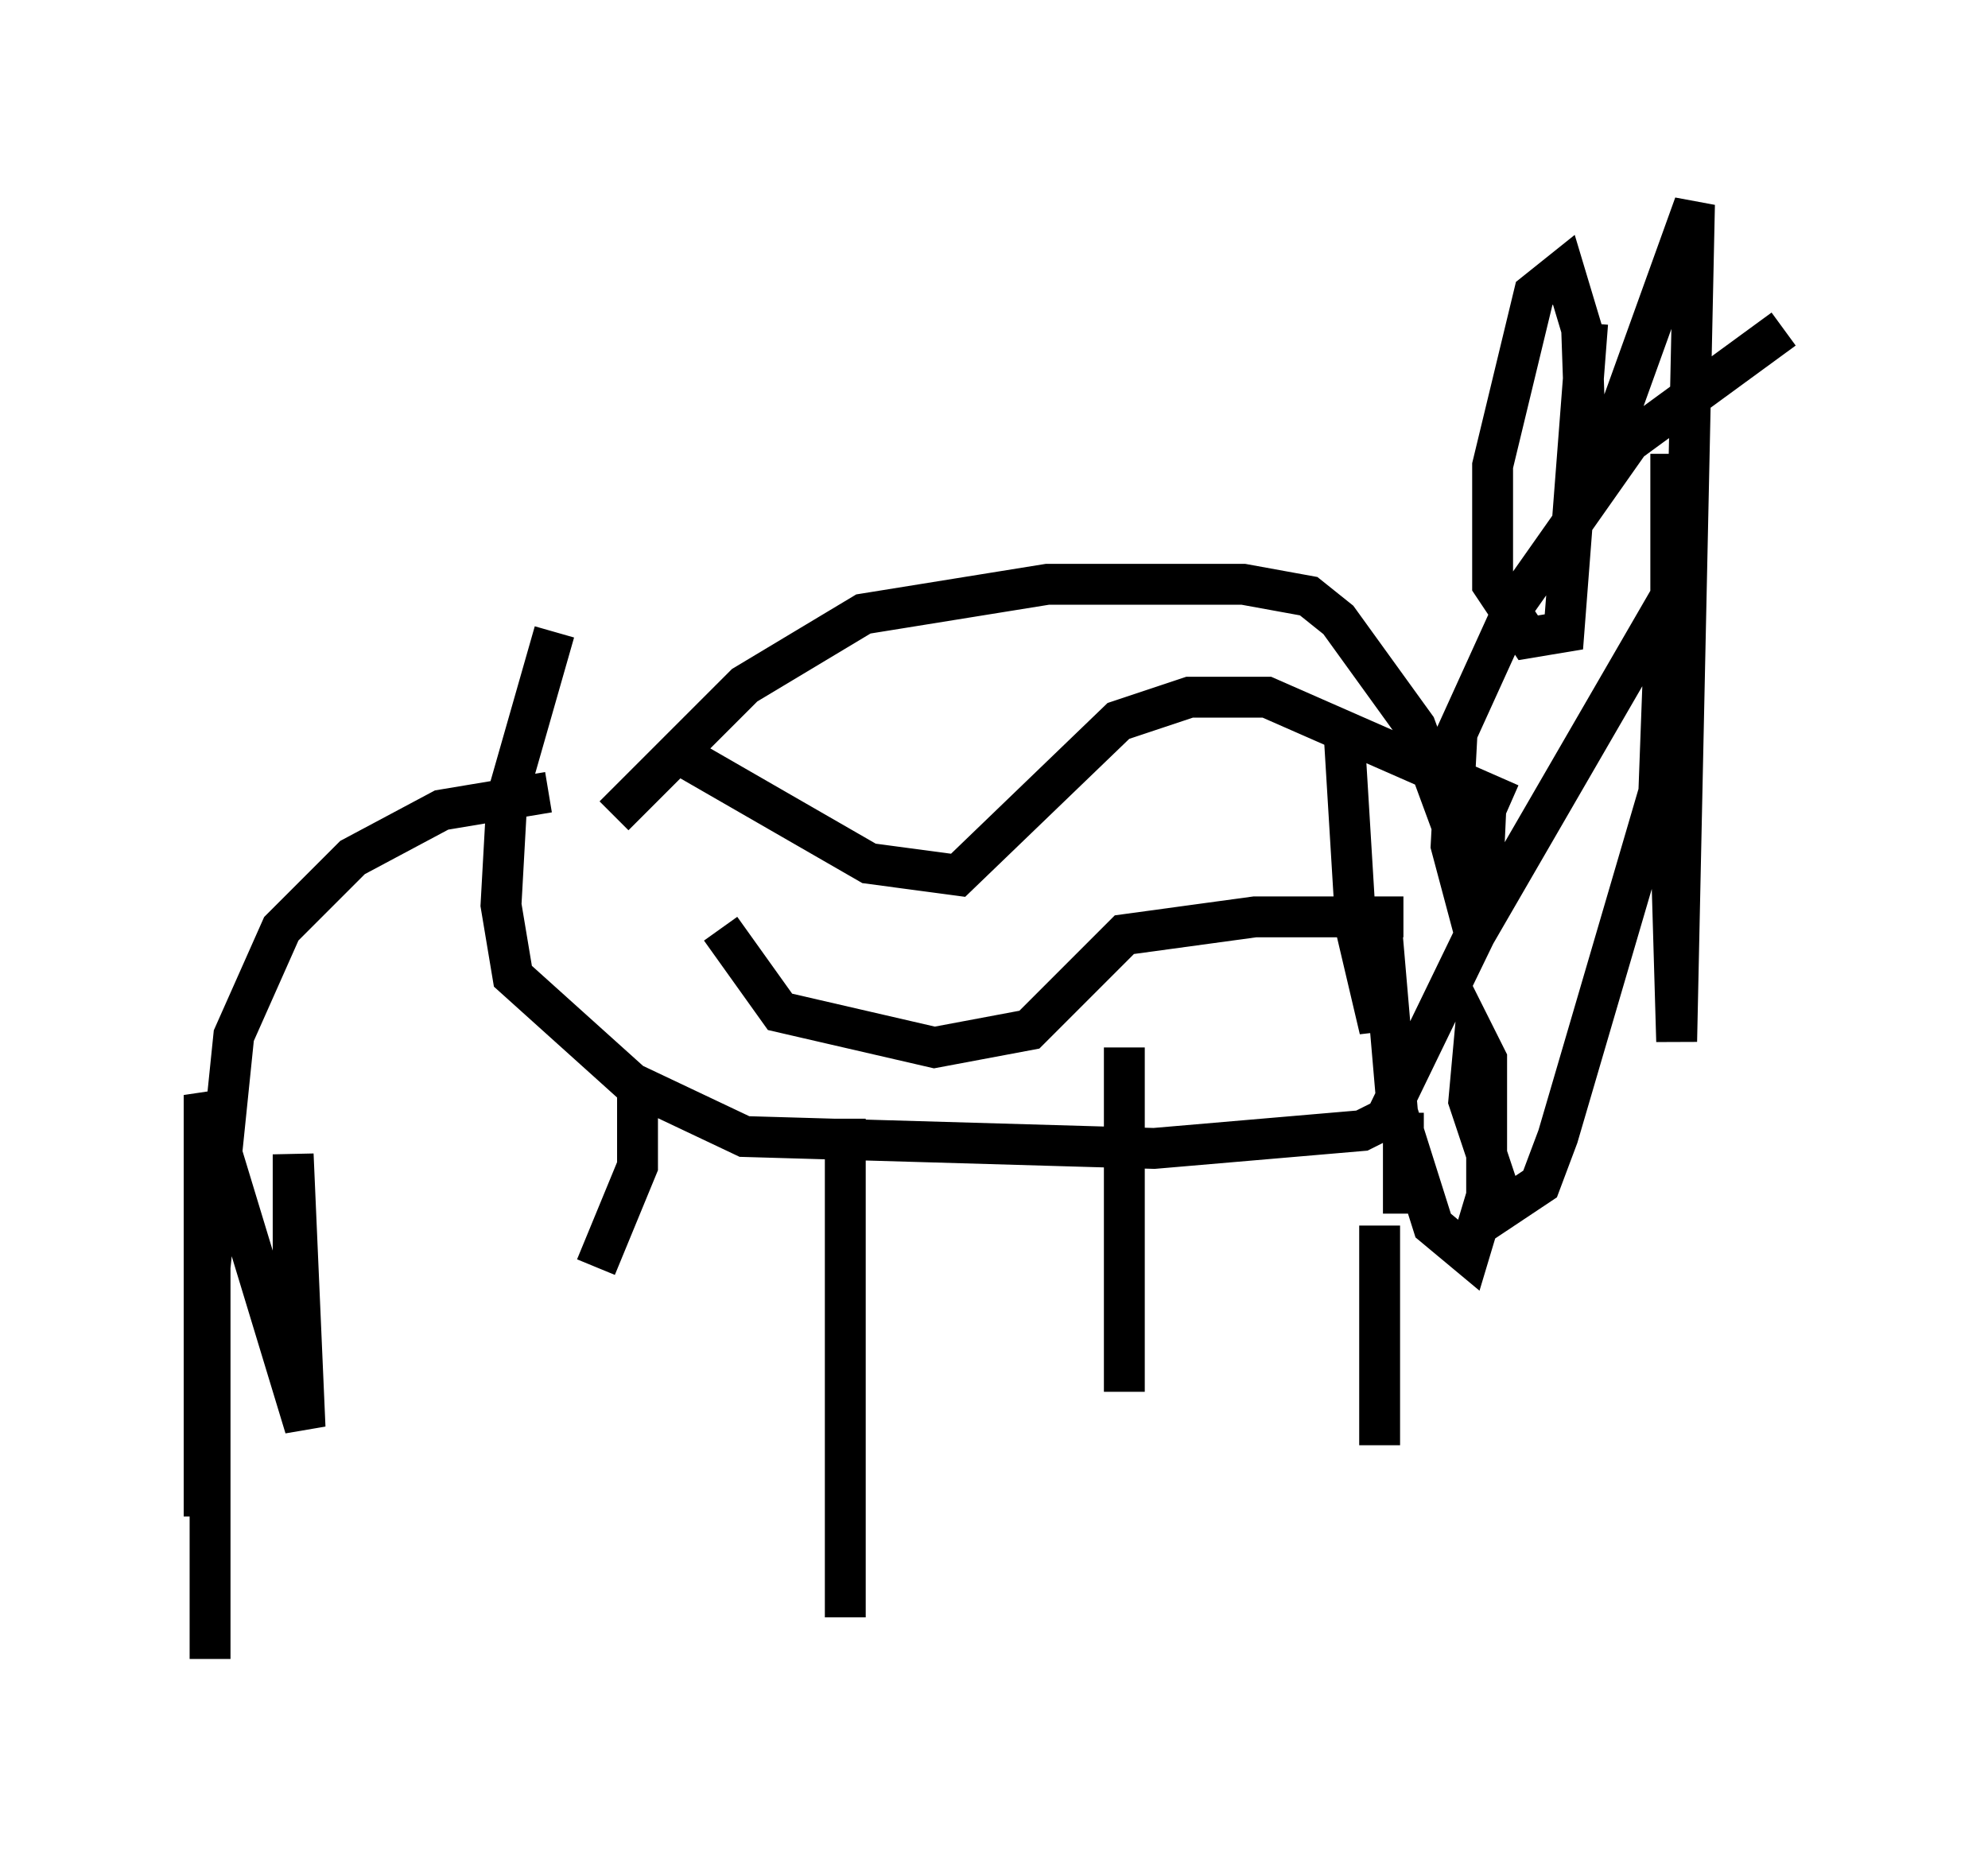 <?xml version="1.0" encoding="utf-8" ?>
<svg baseProfile="full" height="45.587" version="1.1" width="48.637" xmlns="http://www.w3.org/2000/svg" xmlns:ev="http://www.w3.org/2001/xml-events" xmlns:xlink="http://www.w3.org/1999/xlink"><defs /><rect fill="white" height="45.587" width="48.637" x="0" y="0" /><path d="M14.441, 19.961 m0.581, 0.0 l3.196, -3.196 2.905, -1.743 l4.503, -0.726 4.793, 0.0 l1.598, 0.291 0.726, 0.581 l1.888, 2.615 1.017, 2.76 m7.989, -12.492 l-3.777, 2.76 -2.76, 3.922 l-1.453, 3.196 -0.145, 2.76 l0.581, 2.179 4.793, -8.279 l0.0, -3.486 m-2.034, -3.196 l-0.581, 7.553 -0.872, 0.145 l-0.872, -1.307 0.0, -2.905 l1.017, -4.212 0.726, -0.581 l0.436, 1.453 0.145, 4.212 l2.615, -7.263 -0.436, 20.48 l-0.291, -10.022 -0.145, 3.922 l-2.469, 8.425 -0.436, 1.162 l-0.872, 0.581 -0.872, -2.615 l0.145, -1.598 0.291, 0.581 l0.0, 3.341 -0.436, 1.453 l-0.872, -0.726 -0.872, -2.76 l-0.436, -5.084 0.0, 3.05 l-0.581, -2.469 -0.291, -4.793 m3.486, 1.453 l-0.145, 3.196 -2.324, 4.793 l-0.581, 0.291 -5.084, 0.436 l-10.022, -0.291 -2.76, -1.307 l-2.905, -2.615 -0.291, -1.743 l0.145, -2.615 1.162, -4.067 m-0.145, 3.922 l-2.615, 0.436 -2.179, 1.162 l-1.743, 1.743 -1.162, 2.615 l-0.581, 5.665 0.0, 9.587 m-0.145, -11.765 l0.0, 8.279 0.0, -10.313 l2.469, 8.134 -0.291, -6.682 l0.0, 3.486 m13.508, -4.358 l0.0, 12.201 m6.827, -13.944 l0.0, 8.425 m6.246, -4.067 l0.0, 5.374 m-18.156, -8.57 l0.0, 1.743 -1.017, 2.469 m19.754, -3.777 l0.0, 2.469 m-17.866, -11.33 l4.793, 2.76 2.179, 0.291 l3.922, -3.777 1.743, -0.581 l1.888, 0.0 5.955, 2.615 m-19.318, 3.05 l1.453, 2.034 3.777, 0.872 l2.324, -0.436 2.324, -2.324 l3.196, -0.436 3.631, 0.0 m-14.816, -6.391 " fill="none" stroke="black" stroke-width="1" /></svg>